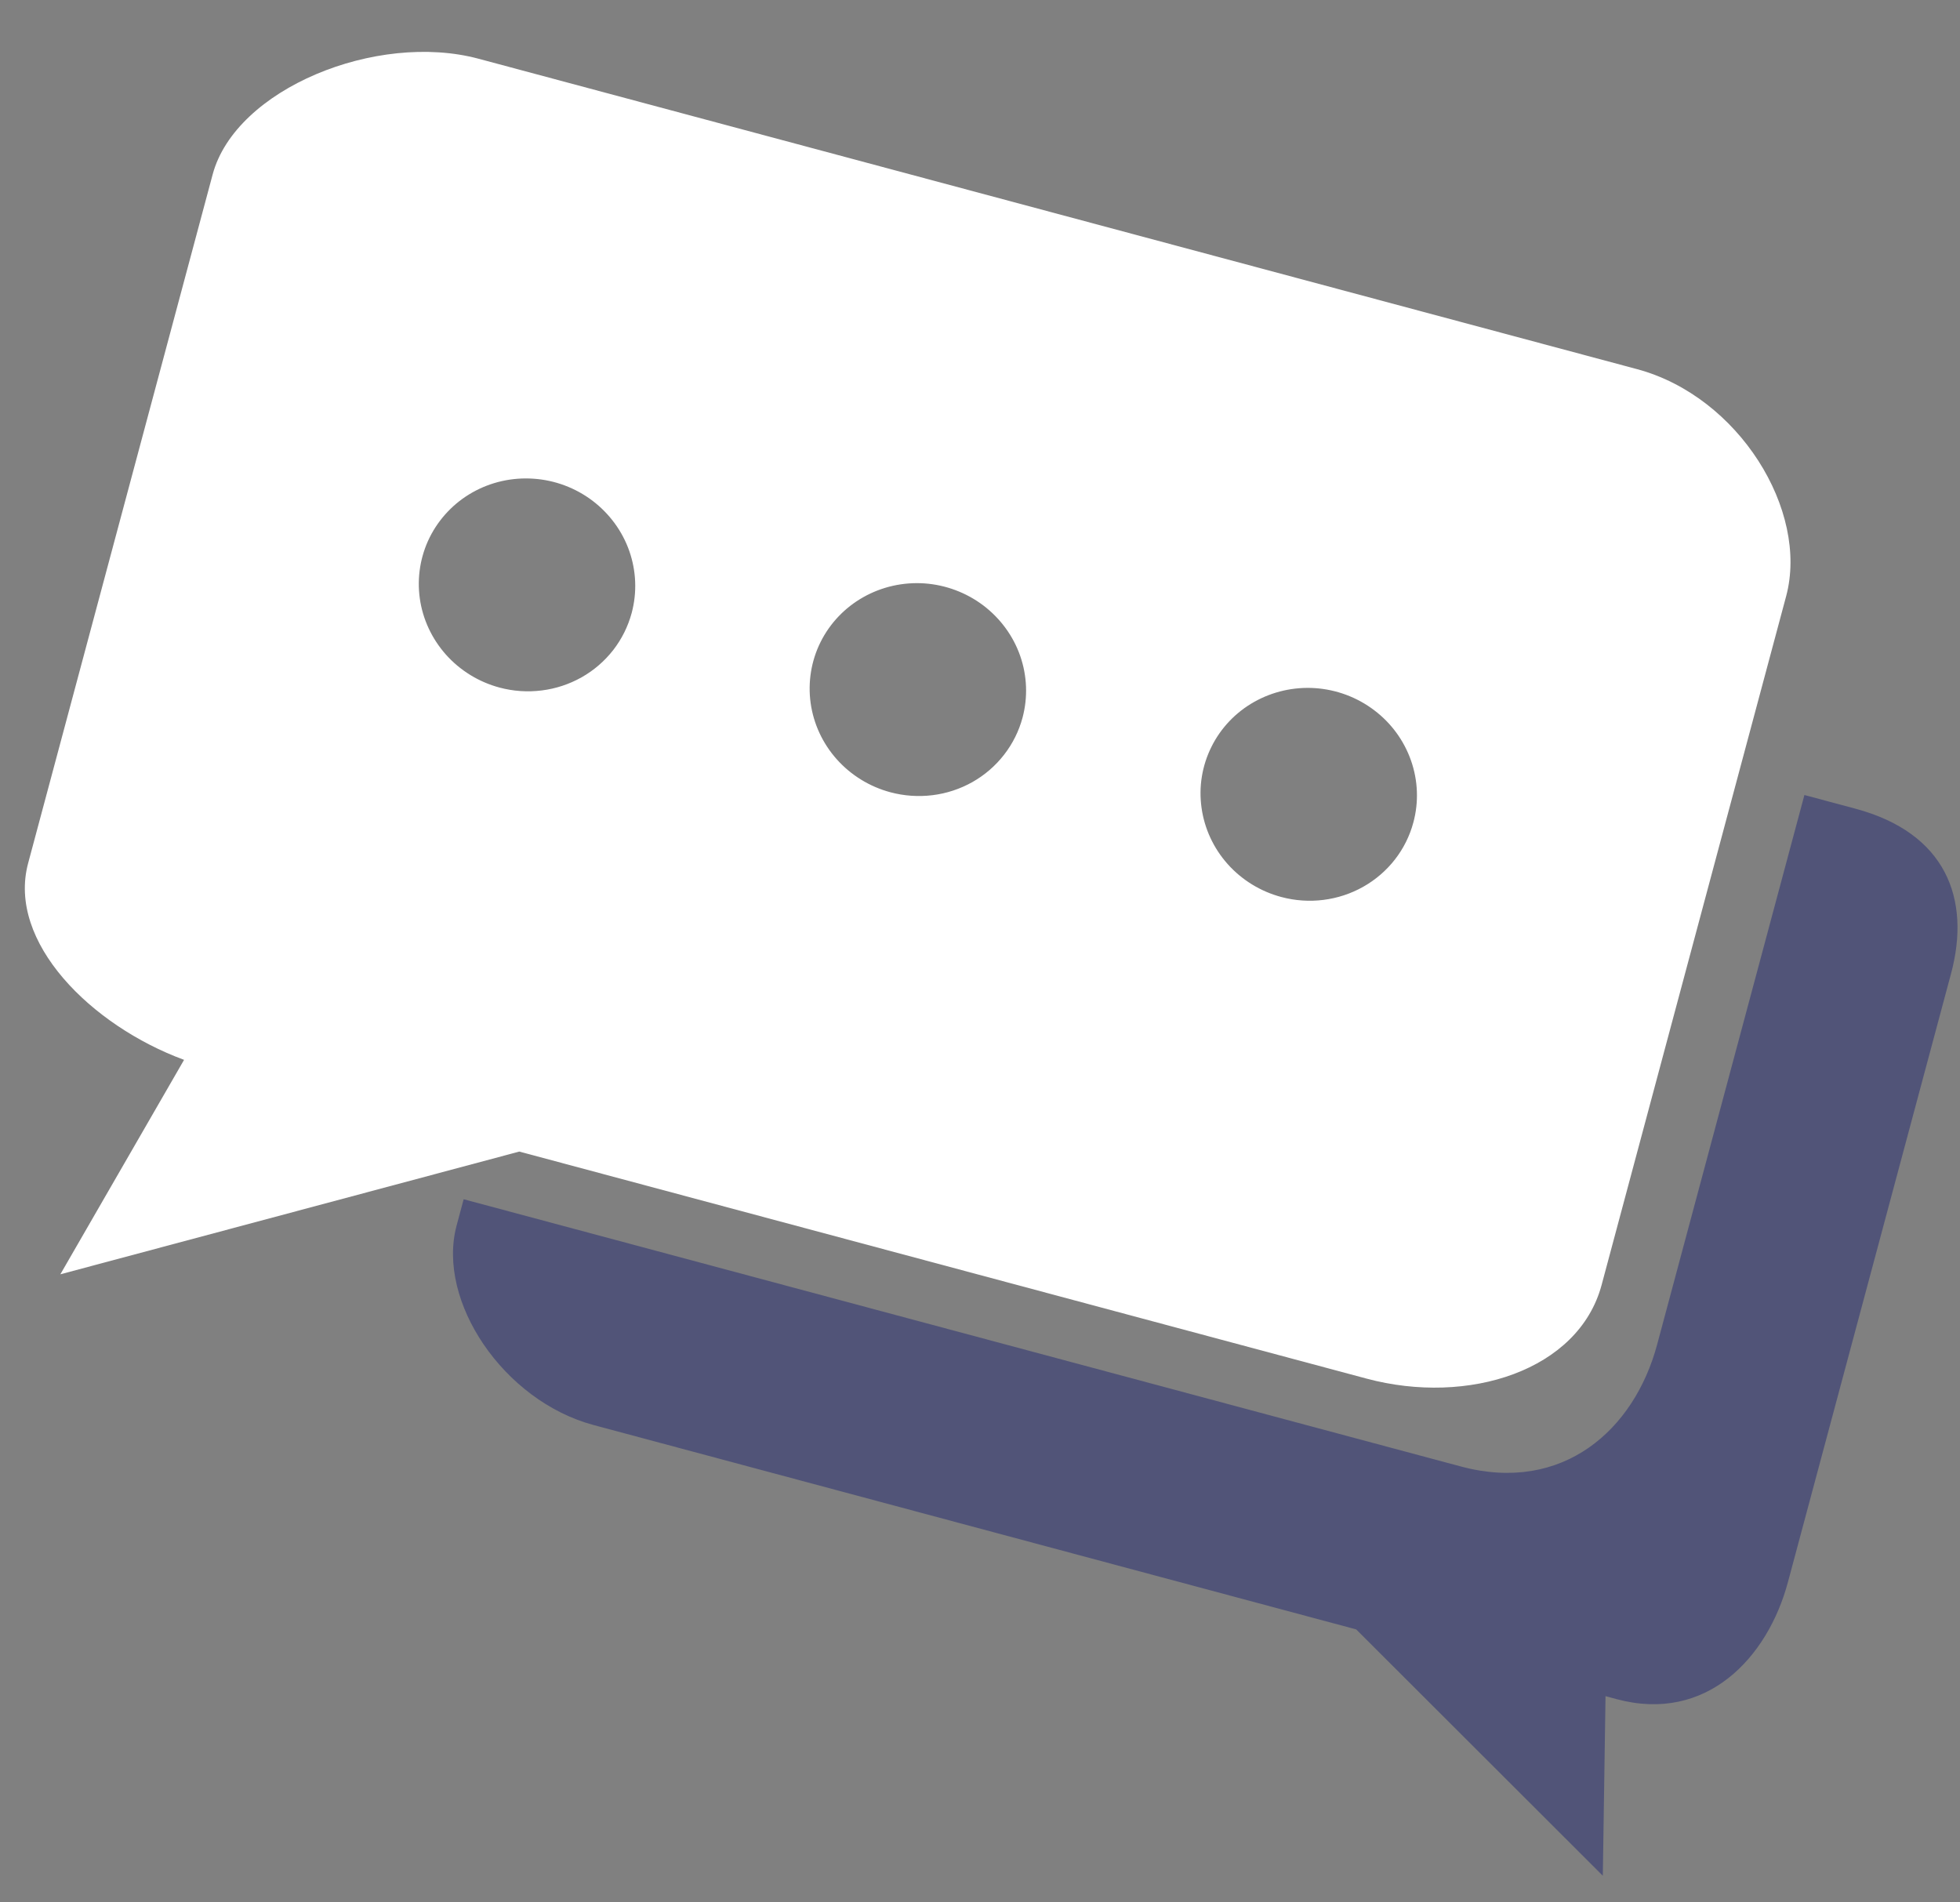 <svg width="34" height="33" viewBox="0 0 34 33" fill="none" xmlns="http://www.w3.org/2000/svg">
<rect x="0" y="0" width="34" height="33" fill="#808080" stroke="none"/>
<path d="M32.185 14.028L31.301 13.791L28.747 23.321C28.35 24.805 27.11 25.912 25.343 25.439L8.043 20.803L7.921 21.258C7.569 22.571 8.736 24.302 10.298 24.72L23.526 28.265L27.804 32.538L27.851 29.423L28.044 29.475C29.605 29.893 30.664 28.756 31.015 27.445L33.843 16.895C34.197 15.582 33.746 14.446 32.185 14.028Z" fill="#515478"/>
<path d="M28.396 6.403L8.302 1.019C6.534 0.545 4.087 1.541 3.689 3.026L0.488 14.974C0.121 16.341 1.58 17.791 3.193 18.385L1.047 22.105L9.008 19.976L23.704 23.914C25.471 24.388 27.385 23.774 27.783 22.29L30.984 10.343C31.382 8.857 30.163 6.876 28.396 6.403ZM8.665 11.927C8.306 11.831 7.983 11.632 7.737 11.357C7.491 11.081 7.332 10.74 7.282 10.378C7.232 10.016 7.292 9.648 7.454 9.321C7.617 8.995 7.875 8.723 8.195 8.542C8.516 8.361 8.885 8.278 9.256 8.304C9.626 8.329 9.982 8.462 10.278 8.686C10.573 8.91 10.796 9.214 10.917 9.56C11.038 9.907 11.052 10.28 10.958 10.632C10.895 10.866 10.786 11.085 10.637 11.277C10.488 11.468 10.302 11.629 10.089 11.749C9.876 11.869 9.641 11.947 9.397 11.977C9.152 12.008 8.904 11.991 8.665 11.927ZM15.445 13.743C15.086 13.647 14.763 13.448 14.517 13.173C14.27 12.897 14.112 12.556 14.062 12.194C14.012 11.832 14.072 11.464 14.234 11.138C14.397 10.811 14.655 10.54 14.976 10.359C15.296 10.178 15.665 10.095 16.036 10.12C16.406 10.146 16.762 10.279 17.058 10.503C17.353 10.727 17.576 11.031 17.697 11.377C17.818 11.724 17.832 12.096 17.738 12.449C17.675 12.683 17.566 12.902 17.417 13.093C17.268 13.285 17.081 13.446 16.869 13.566C16.656 13.686 16.42 13.764 16.176 13.794C15.932 13.824 15.683 13.807 15.445 13.743ZM22.226 15.56C21.867 15.464 21.544 15.266 21.297 14.99C21.051 14.714 20.893 14.374 20.843 14.012C20.792 13.649 20.852 13.282 21.015 12.955C21.177 12.628 21.435 12.357 21.756 12.176C22.077 11.995 22.445 11.912 22.816 11.937C23.187 11.963 23.543 12.096 23.838 12.32C24.134 12.543 24.356 12.848 24.477 13.194C24.598 13.54 24.613 13.913 24.518 14.265C24.392 14.738 24.079 15.139 23.649 15.382C23.219 15.625 22.707 15.689 22.226 15.56Z" fill="white"/>
</svg>
